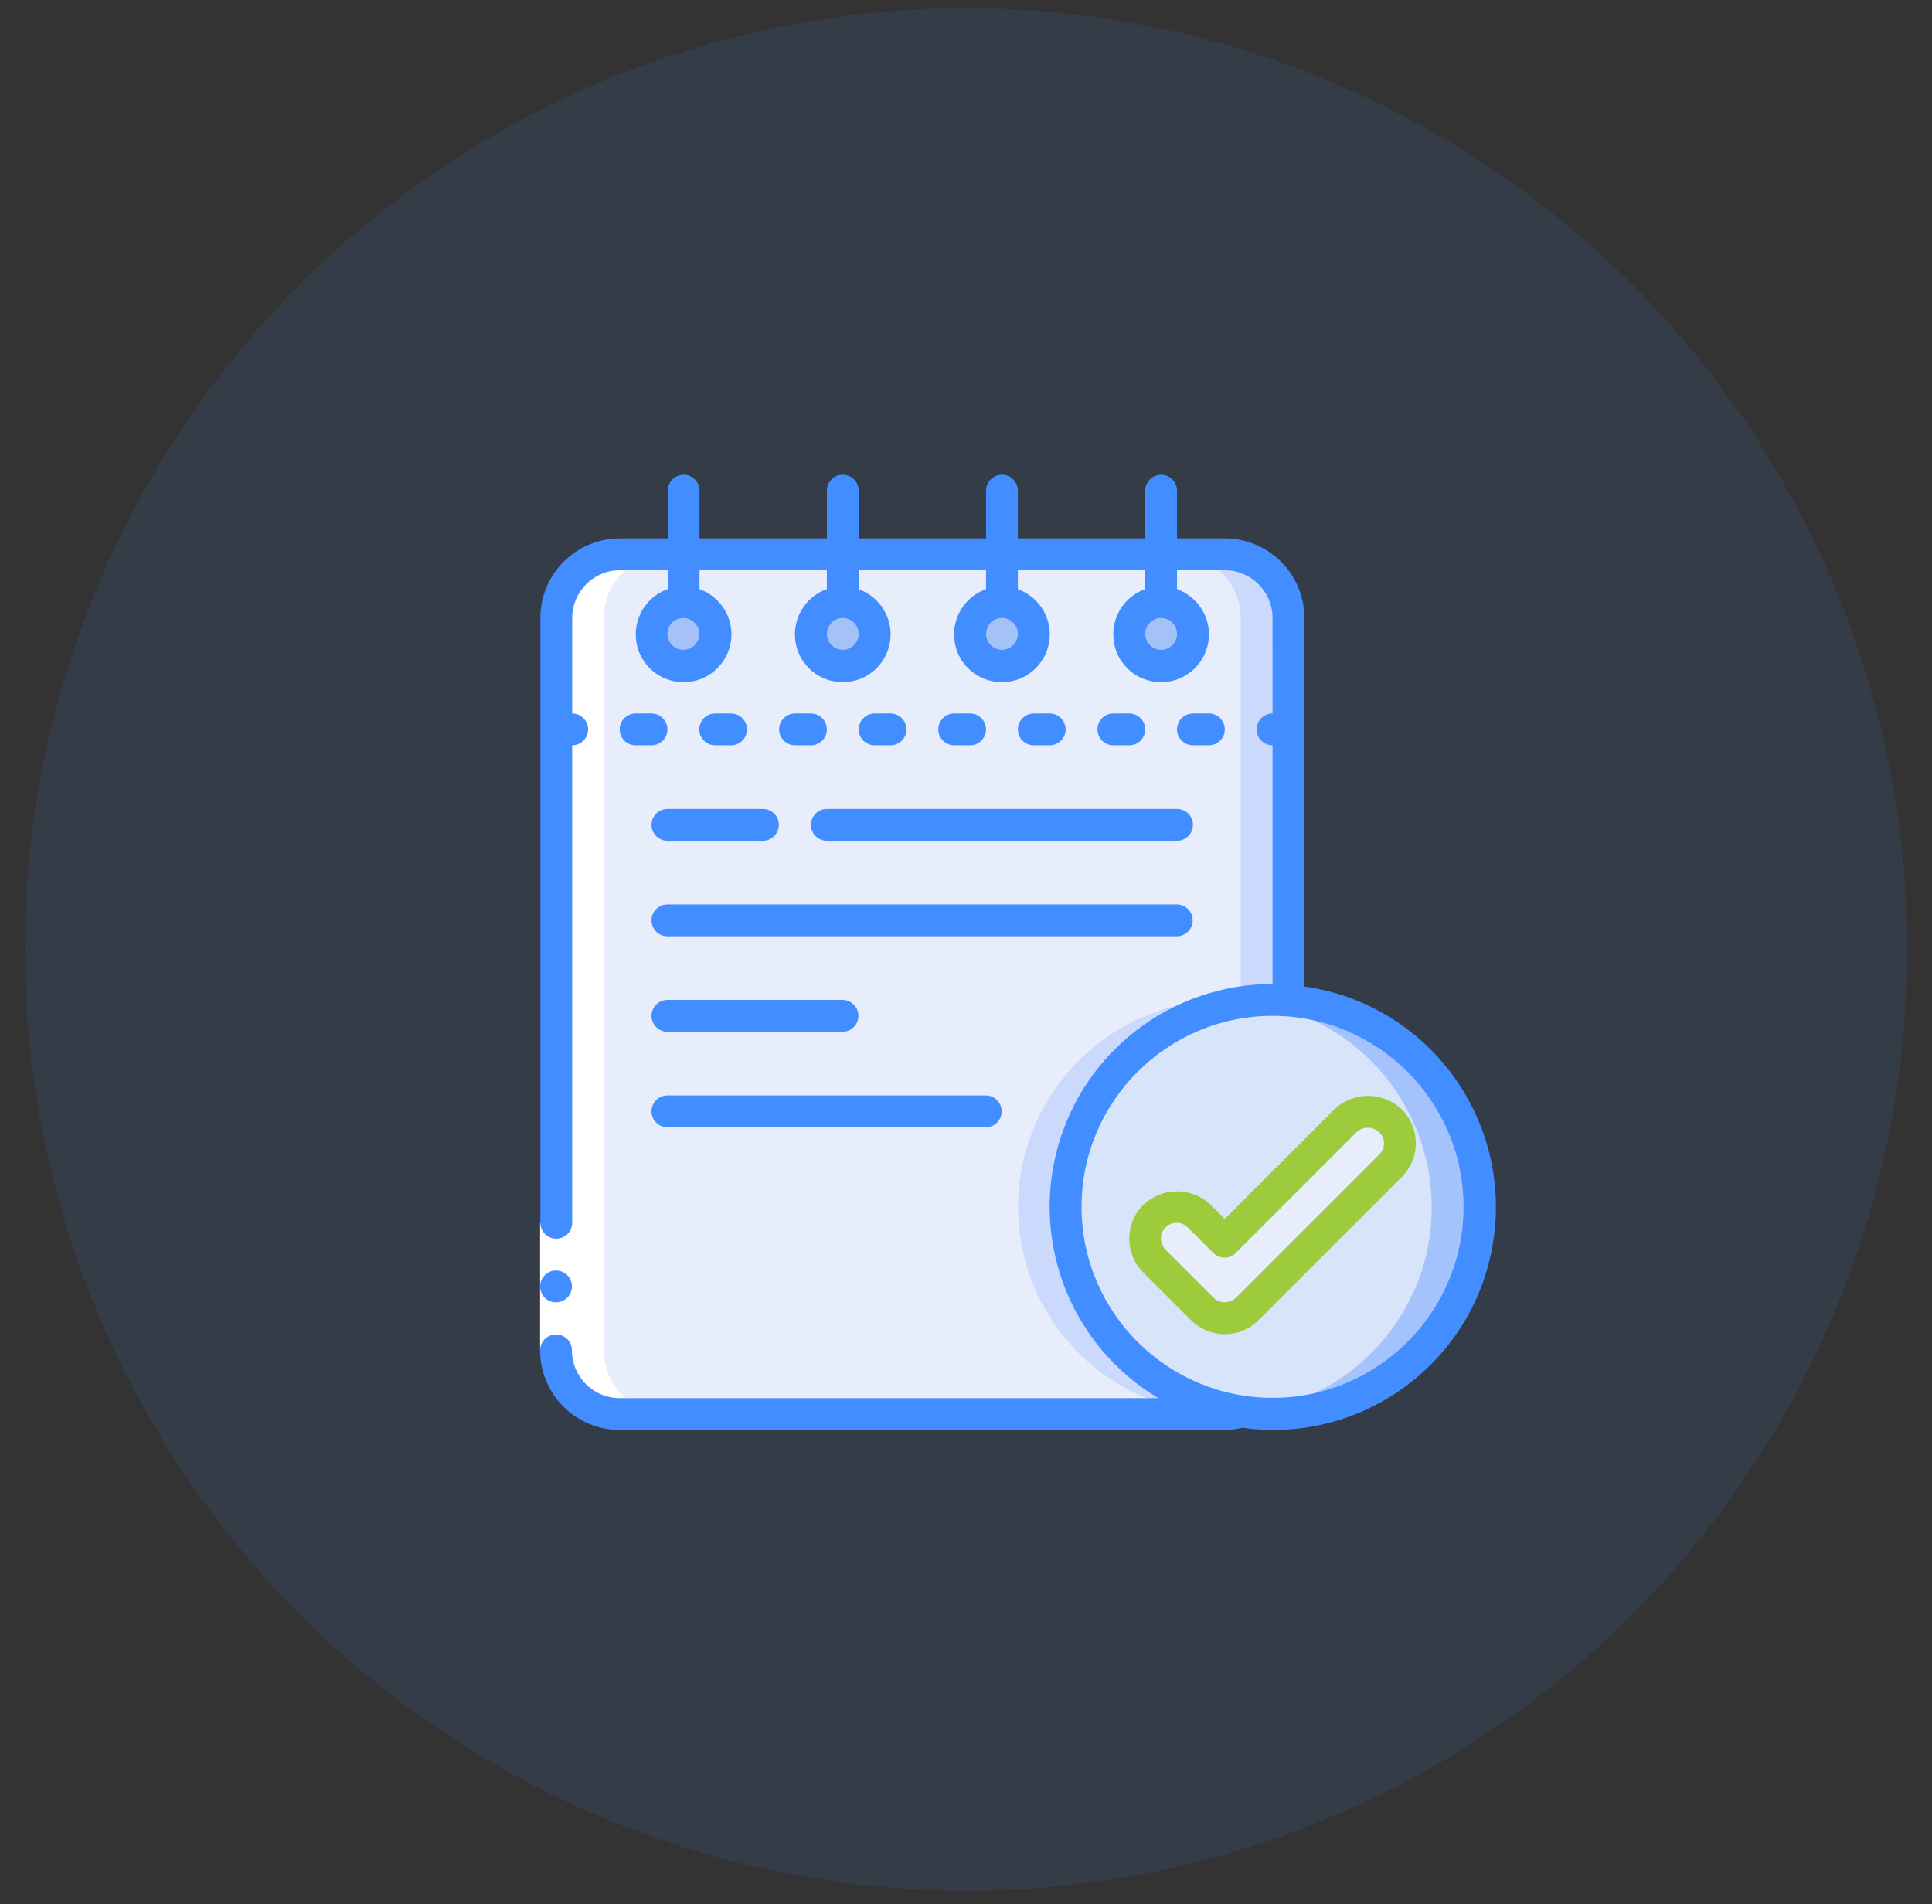 <?xml version="1.0" encoding="utf-8"?>
<!-- Generator: Adobe Illustrator 22.1.0, SVG Export Plug-In . SVG Version: 6.00 Build 0)  -->
<svg version="1.1" id="Capa_1" xmlns="http://www.w3.org/2000/svg" xmlns:xlink="http://www.w3.org/1999/xlink" x="0px" y="0px"
	 viewBox="0 0 704 694" style="enable-background:new 0 0 704 694;" xml:space="preserve">
<rect x="0" y="0" width="704" height="694" fill="#333333" stroke="none"/>
<style type="text/css">
	.st0{opacity:0.1;fill:#428DFF;enable-background:new    ;}
	.st1{fill:#E8EDFC;}
	.st2{fill:#CAD9FC;}
	.st3{fill:#A4C2F7;}
	.st4{fill:#D7E4F9;}
	.st5{fill:#A4C3FD;}
	.st6{fill:#FFFFFF;}
	.st7{fill:#428DFF;}
	.st8{fill:#9CCB3B;}
</style>
<circle class="st0" cx="352" cy="346" r="343"/>
<g id="Page-1">
	<g id="_x30_73---Done-Task">
		<path id="Path" class="st1" d="M469.5,225.2v139.5c-1.9-0.2-3.9-0.3-5.8-0.3c-39.4,0.1-72.1,30.4-75.1,69.7
			c-3,39.3,24.8,74.2,63.8,80.2c-2,0.6-4,0.9-6.1,0.9H225.8c-12.8,0-23.2-10.4-23.2-23.2V225.2c0-12.8,10.4-23.2,23.2-23.2h220.4
			C459.1,202,469.5,212.4,469.5,225.2L469.5,225.2z"/>
		<path id="Path_1_" class="st2" d="M446.3,202h-17.4c12.8,0,23.2,10.4,23.2,23.2v139.5c-1.9-0.2-3.9-0.3-5.8-0.3
			c-39.4,0.1-72.1,30.4-75.1,69.7c-3,39.3,24.8,74.2,63.8,80.2c-2,0.6-4,0.9-6.1,0.9h17.4c2.1,0,4.1-0.3,6.1-0.9
			c-39-6-66.7-40.9-63.8-80.2s35.7-69.7,75.1-69.7c1.9,0,3.9,0.1,5.8,0.3V225.2C469.5,212.4,459.1,202,446.3,202z"/>
		<circle id="Oval" class="st3" cx="307.1" cy="231" r="11.6"/>
		<circle id="Oval_1_" class="st3" cx="249" cy="231" r="11.6"/>
		<circle id="Oval_2_" class="st3" cx="423.1" cy="231" r="11.6"/>
		<circle id="Oval_3_" class="st3" cx="365.1" cy="231" r="11.6"/>
		<path id="Path_2_" class="st4" d="M539.1,439.8c0,41.7-33.8,75.4-75.4,75.4c-3.8,0-7.5-0.3-11.3-0.9h-0.1
			c-39-6-66.7-40.9-63.8-80.2s35.7-69.7,75.1-69.7c1.9,0,3.9,0.1,5.8,0.3C508.8,367.7,539.1,400.4,539.1,439.8z"/>
		<path id="Path_3_" class="st5" d="M469.5,364.7c-1.9-0.2-3.9-0.3-5.8-0.3c-3,0-6.1,0.2-9.1,0.6c38.1,4.2,66.9,36.3,67.1,74.6
			s-28.5,70.6-66.6,75.1c2.8,0.4,5.7,0.6,8.6,0.6c40.5,0,73.8-32,75.4-72.5C540.6,402.3,509.9,367.8,469.5,364.7L469.5,364.7z"/>
		<path id="Path_4_" class="st1" d="M446.3,480.4c-3.1,0-6-1.2-8.2-3.4l-17.4-17.4c-4.4-4.6-4.3-11.8,0.1-16.3
			c4.5-4.5,11.7-4.5,16.3-0.1l9.2,9.2l44-44c4.6-4.4,11.8-4.3,16.3,0.1c4.5,4.5,4.5,11.7,0.1,16.3L454.5,477
			C452.3,479.2,449.4,480.4,446.3,480.4z"/>
		<path id="Path_5_" class="st6" d="M225.8,515.2h17.4c-12.8,0-23.2-10.4-23.2-23.2V225.2c0-12.8,10.4-23.2,23.2-23.2h-17.4
			c-12.8,0-23.2,10.4-23.2,23.2V492C202.6,504.8,213,515.2,225.8,515.2z"/>
		<path id="Rectangle" class="st6" d="M196.8,445.6h11.6V492h-11.6V445.6z"/>
		<g>
			<circle id="Oval_4_" class="st7" cx="202.6" cy="468.8" r="5.8"/>
			<path id="Path_6_" class="st7" d="M237.4,300.6c0,3.2,2.6,5.8,5.8,5.8h34.8c3.2,0,5.8-2.6,5.8-5.8c0-3.2-2.6-5.8-5.8-5.8h-34.8
				C240,294.8,237.4,297.4,237.4,300.6z"/>
			<path id="Path_7_" class="st7" d="M295.5,300.6c0,3.2,2.6,5.8,5.8,5.8h127.6c3.2,0,5.8-2.6,5.8-5.8c0-3.2-2.6-5.8-5.8-5.8H301.3
				C298.1,294.8,295.5,297.4,295.5,300.6z"/>
			<path id="Path_8_" class="st7" d="M237.4,335.4c0,3.2,2.6,5.8,5.8,5.8h185.6c3.2,0,5.8-2.6,5.8-5.8s-2.6-5.8-5.8-5.8H243.2
				C240,329.6,237.4,332.2,237.4,335.4z"/>
			<path id="Path_9_" class="st7" d="M243.2,376h63.8c3.2,0,5.8-2.6,5.8-5.8s-2.6-5.8-5.8-5.8h-63.8c-3.2,0-5.8,2.6-5.8,5.8
				S240,376,243.2,376z"/>
			<path id="Path_10_" class="st7" d="M243.2,410.8h116c3.2,0,5.8-2.6,5.8-5.8c0-3.2-2.6-5.8-5.8-5.8h-116c-3.2,0-5.8,2.6-5.8,5.8
				C237.4,408.2,240,410.8,243.2,410.8z"/>
			<path id="Shape" class="st7" d="M475.3,359.5V225.2c0-16-13-29-29-29h-17.4v-17.4c0-3.2-2.6-5.8-5.8-5.8c-3.2,0-5.8,2.6-5.8,5.8
				v17.4h-46.4v-17.4c0-3.2-2.6-5.8-5.8-5.8s-5.8,2.6-5.8,5.8v17.4h-46.4v-17.4c0-3.2-2.6-5.8-5.8-5.8c-3.2,0-5.8,2.6-5.8,5.8v17.4
				h-46.4v-17.4c0-3.2-2.6-5.8-5.8-5.8s-5.8,2.6-5.8,5.8v17.4h-17.4c-16,0-29,13-29,29v220.4c0,3.2,2.6,5.8,5.8,5.8s5.8-2.6,5.8-5.8
				v-174c3.2,0,5.8-2.6,5.8-5.8s-2.6-5.8-5.8-5.8v-34.8c0-9.6,7.8-17.4,17.4-17.4h17.4v6.9c-8,2.8-12.8,11-11.4,19.4
				c1.4,8.4,8.7,14.5,17.2,14.5s15.7-6.1,17.2-14.5c1.4-8.4-3.4-16.5-11.4-19.4v-6.9h46.4v6.9c-8,2.8-12.8,11-11.4,19.4
				c1.4,8.4,8.7,14.5,17.2,14.5c8.5,0,15.7-6.1,17.2-14.5c1.4-8.4-3.4-16.5-11.4-19.4v-6.9h46.4v6.9c-8,2.8-12.8,11-11.4,19.4
				c1.4,8.4,8.7,14.5,17.2,14.5s15.7-6.1,17.2-14.5c1.4-8.4-3.4-16.5-11.4-19.4v-6.9h46.4v6.9c-8,2.8-12.8,11-11.4,19.4
				c1.4,8.4,8.7,14.5,17.2,14.5s15.7-6.1,17.2-14.5c1.4-8.4-3.4-16.5-11.4-19.4v-6.9h17.4c9.6,0,17.4,7.8,17.4,17.4V260
				c-3.2,0-5.8,2.6-5.8,5.8s2.6,5.8,5.8,5.8v87c-36.5,0-68.6,24.3-78.3,59.6c-9.7,35.2,5.3,72.6,36.7,91.3H225.8
				c-9.6,0-17.4-7.8-17.4-17.4c0-3.2-2.6-5.8-5.8-5.8s-5.8,2.6-5.8,5.8c0,16,13,29,29,29h220.4c2.2,0,4.4-0.3,6.5-0.8
				c44.4,6.2,85.4-24.7,91.6-69.1S519.7,365.8,475.3,359.5z M249,236.8c-3.2,0-5.8-2.6-5.8-5.8s2.6-5.8,5.8-5.8s5.8,2.6,5.8,5.8
				S252.3,236.8,249,236.8z M307.1,236.8c-3.2,0-5.8-2.6-5.8-5.8s2.6-5.8,5.8-5.8c3.2,0,5.8,2.6,5.8,5.8S310.3,236.8,307.1,236.8z
				 M365.1,236.8c-3.2,0-5.8-2.6-5.8-5.8s2.6-5.8,5.8-5.8s5.8,2.6,5.8,5.8S368.3,236.8,365.1,236.8z M423.1,236.8
				c-3.2,0-5.8-2.6-5.8-5.8s2.6-5.8,5.8-5.8c3.2,0,5.8,2.6,5.8,5.8S426.3,236.8,423.1,236.8z M463.7,509.4
				c-38.4,0-69.6-31.2-69.6-69.6s31.2-69.6,69.6-69.6s69.6,31.2,69.6,69.6C533.3,478.2,502.1,509.4,463.7,509.4z"/>
			<path id="Path_11_" class="st7" d="M237.4,260h-5.8c-3.2,0-5.8,2.6-5.8,5.8s2.6,5.8,5.8,5.8h5.8c3.2,0,5.8-2.6,5.8-5.8
				S240.6,260,237.4,260z"/>
			<path id="Path_12_" class="st7" d="M266.4,271.6c3.2,0,5.8-2.6,5.8-5.8s-2.6-5.8-5.8-5.8h-5.8c-3.2,0-5.8,2.6-5.8,5.8
				s2.6,5.8,5.8,5.8H266.4z"/>
			<path id="Path_13_" class="st7" d="M295.5,260h-5.8c-3.2,0-5.8,2.6-5.8,5.8s2.6,5.8,5.8,5.8h5.8c3.2,0,5.8-2.6,5.8-5.8
				S298.7,260,295.5,260z"/>
			<path id="Path_14_" class="st7" d="M324.5,271.6c3.2,0,5.8-2.6,5.8-5.8s-2.6-5.8-5.8-5.8h-5.8c-3.2,0-5.8,2.6-5.8,5.8
				s2.6,5.8,5.8,5.8H324.5z"/>
			<path id="Path_15_" class="st7" d="M353.5,271.6c3.2,0,5.8-2.6,5.8-5.8s-2.6-5.8-5.8-5.8h-5.8c-3.2,0-5.8,2.6-5.8,5.8
				s2.6,5.8,5.8,5.8H353.5z"/>
			<path id="Path_16_" class="st7" d="M382.5,271.6c3.2,0,5.8-2.6,5.8-5.8s-2.6-5.8-5.8-5.8h-5.8c-3.2,0-5.8,2.6-5.8,5.8
				s2.6,5.8,5.8,5.8H382.5z"/>
			<path id="Path_17_" class="st7" d="M411.5,271.6c3.2,0,5.8-2.6,5.8-5.8s-2.6-5.8-5.8-5.8h-5.8c-3.2,0-5.8,2.6-5.8,5.8
				s2.6,5.8,5.8,5.8H411.5z"/>
			<path id="Path_18_" class="st7" d="M440.5,271.6c3.2,0,5.8-2.6,5.8-5.8s-2.6-5.8-5.8-5.8h-5.8c-3.2,0-5.8,2.6-5.8,5.8
				s2.6,5.8,5.8,5.8H440.5z"/>
			<path id="Shape_1_" class="st8" d="M486.2,404.3l-39.9,39.9l-5.1-5.1c-6.9-6.6-17.7-6.6-24.6,0c-6.8,6.8-6.8,17.8,0,24.6
				l17.4,17.4c3.3,3.3,7.7,5.1,12.3,5.1c4.6,0,9-1.8,12.3-5.1l52.2-52.2c6.8-6.8,6.8-17.8,0-24.6
				C503.9,397.7,493.1,397.7,486.2,404.3z M502.6,420.7l-52.2,52.2c-2.3,2.2-5.9,2.2-8.2,0l-17.4-17.4c-1.5-1.5-2.1-3.6-1.6-5.6
				c0.5-2,2.1-3.6,4.1-4.1c2-0.5,4.2,0.1,5.6,1.6l9.2,9.2c2.3,2.3,5.9,2.3,8.2,0l44-44c2.3-2.2,5.9-2.2,8.2,0
				C504.9,414.8,504.9,418.4,502.6,420.7z"/>
		</g>
	</g>
</g>
</svg>
